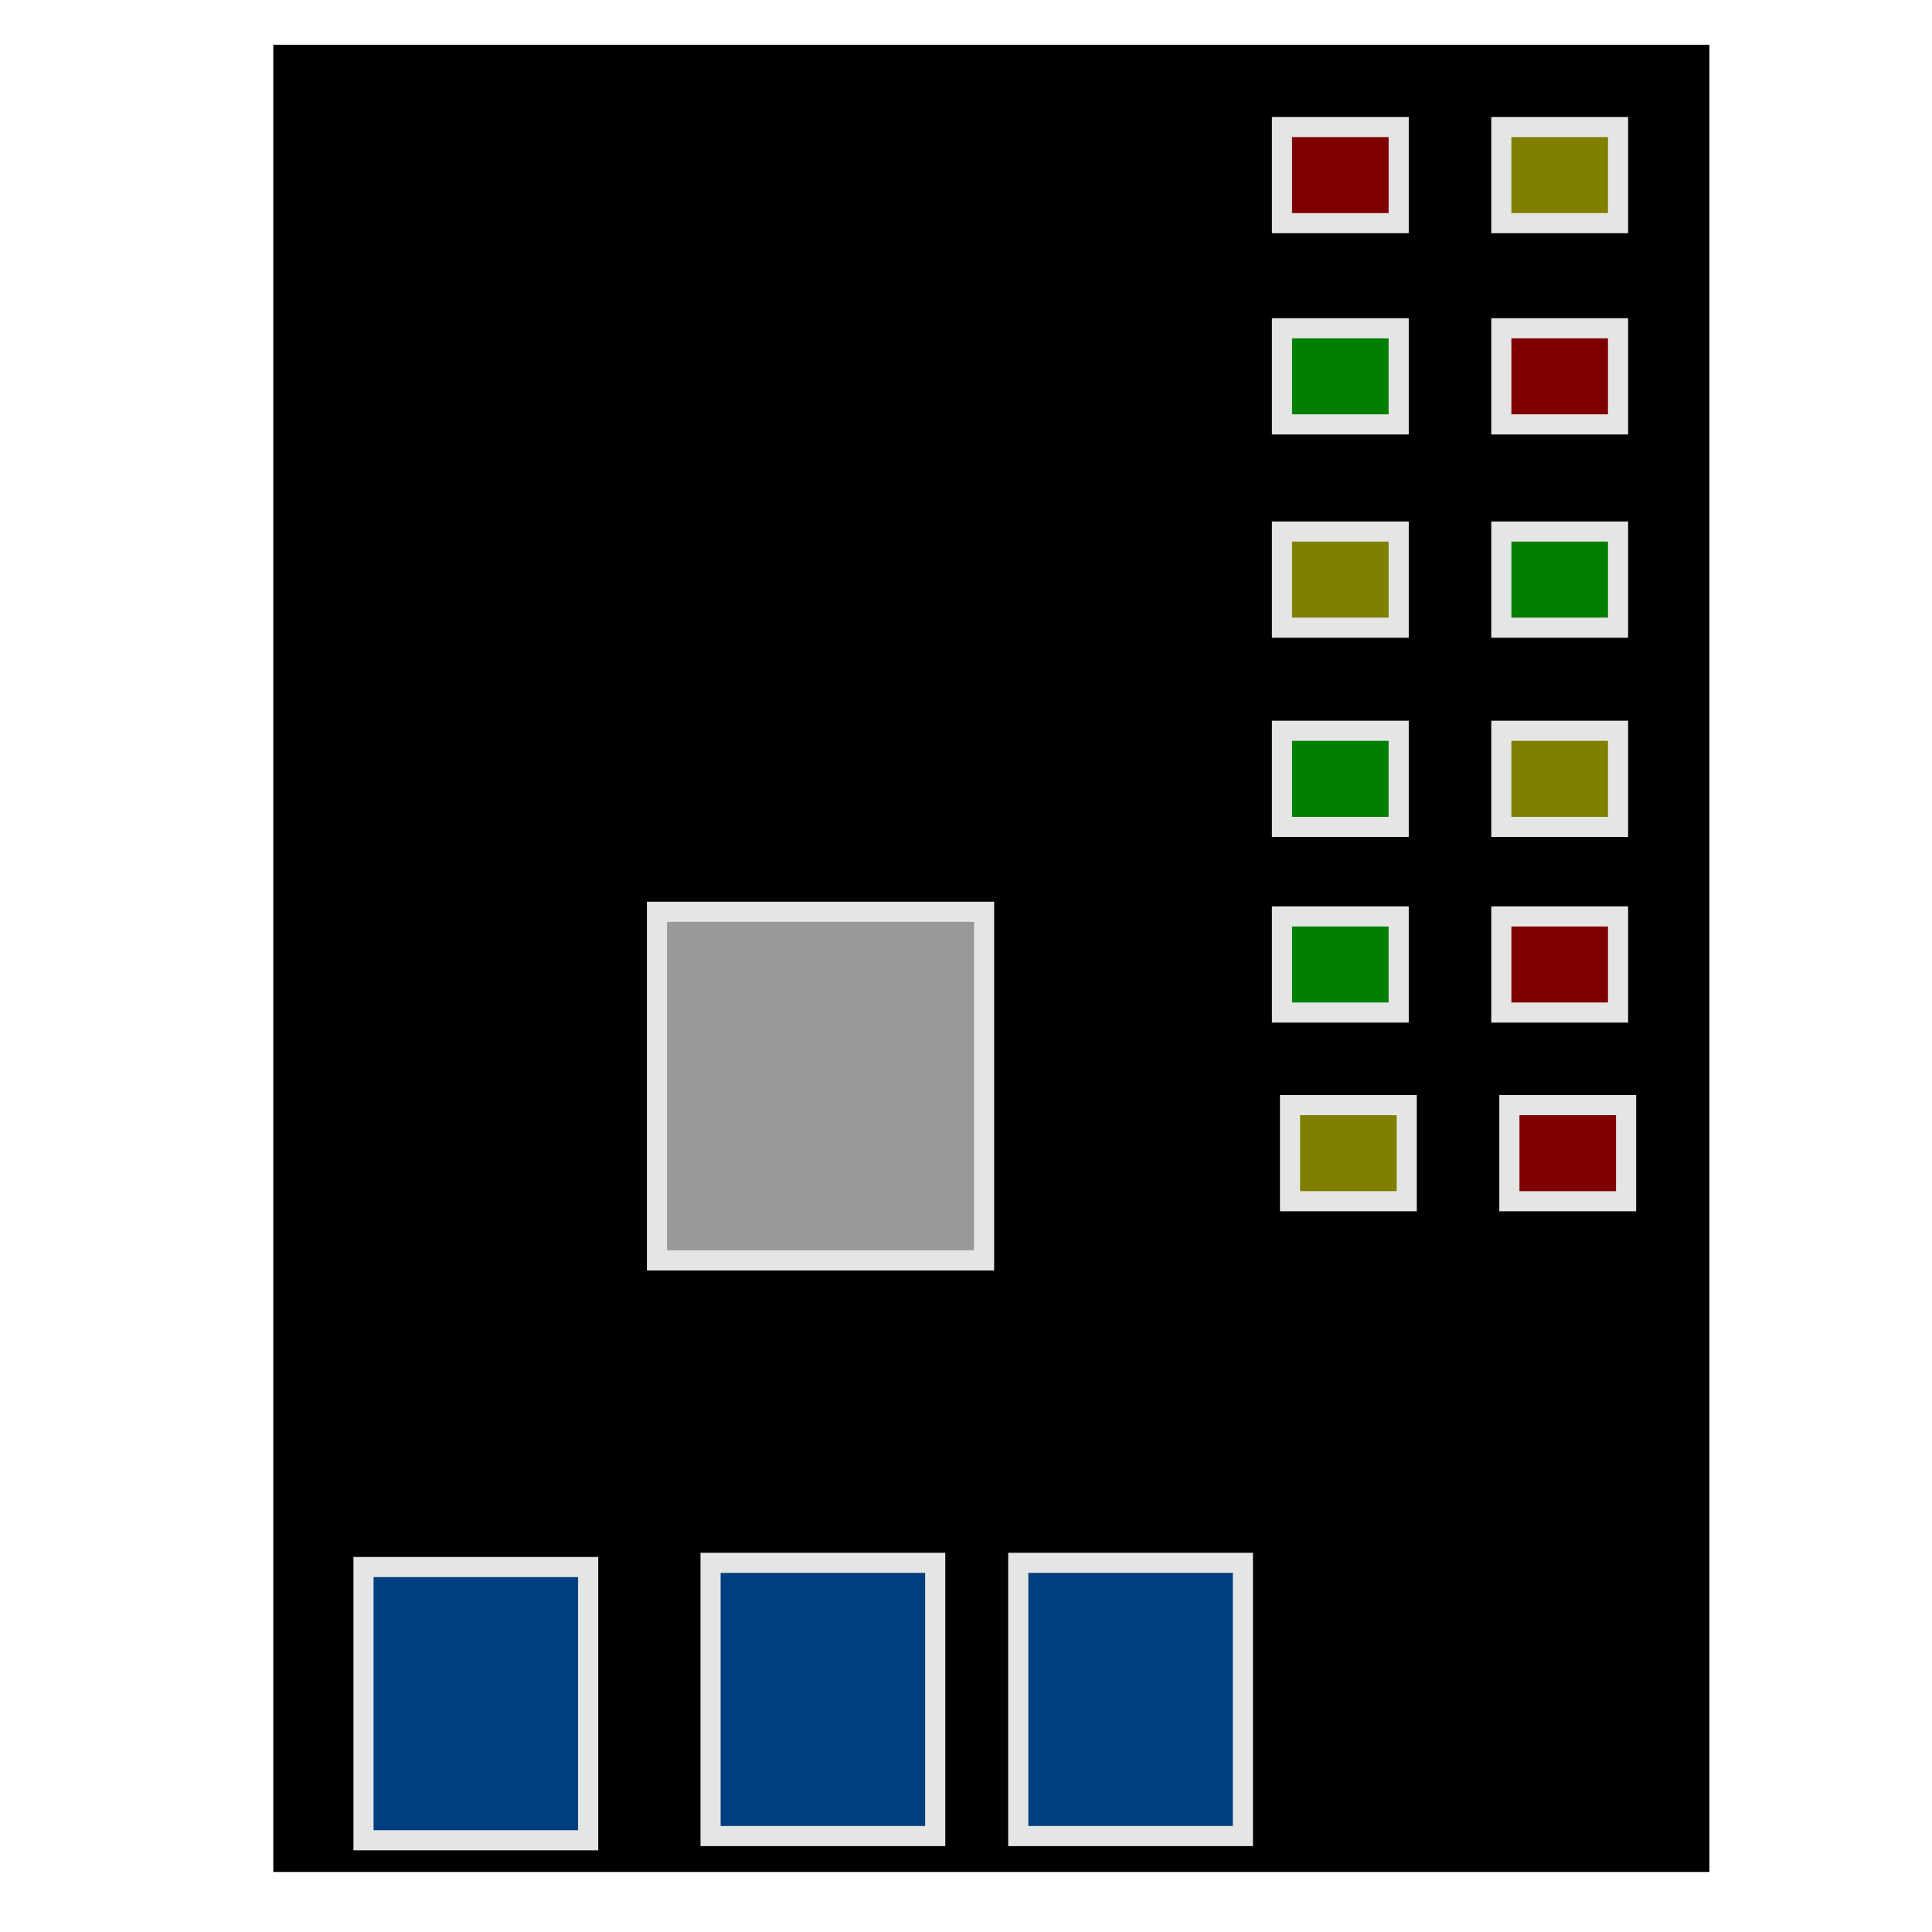 <svg width="480" height="480" xmlns="http://www.w3.org/2000/svg" xmlns:svg="http://www.w3.org/2000/svg">
 <!-- Created with SVG-edit - https://github.com/SVG-Edit/svgedit-->
 <g class="layer">
  <title>Layer 1</title>
  <rect stroke="#000000" id="svg_1" height="448.96" width="351.79" y="13.619" x="70.401" stroke-width="5" fill="#000000"/>
  <rect stroke="#e5e5e5" id="svg_17" height="67.884" width="55.815" y="389.324" x="90.311" stroke-linecap="null" stroke-linejoin="null" stroke-dasharray="null" stroke-width="5" fill="#003f7f"/>
  <rect stroke="#e5e5e5" id="svg_3" height="23.882" width="29" y="31.559" x="373" stroke-width="5" fill="#7f7f00"/>
  <rect stroke="#e5e5e5" id="svg_4" height="23.882" width="29" y="181.559" x="318.5" stroke-width="5" fill="#007f00"/>
  <rect stroke="#e5e5e5" id="svg_2" height="23.882" width="29" y="31.559" x="318.5" stroke-width="5" fill="#7f0000"/>
  <rect stroke="#e5e5e5" id="svg_7" height="23.882" width="29" y="181.559" x="373" stroke-width="5" fill="#7f7f00"/>
  <rect stroke="#e5e5e5" id="svg_6" height="23.882" width="29" y="81.559" x="318.5" stroke-width="5" fill="#007f00"/>
  <rect stroke="#e5e5e5" id="svg_5" height="23.882" width="29" y="81.559" x="373" stroke-width="5" fill="#7f0000"/>
  <rect stroke="#e5e5e5" id="svg_10" height="23.882" width="29" y="132.059" x="318.5" stroke-width="5" fill="#7f7f00"/>
  <rect stroke="#e5e5e5" id="svg_9" height="23.882" width="29" y="132.059" x="373" stroke-width="5" fill="#007f00"/>
  <rect stroke="#e5e5e5" id="svg_8" height="23.882" width="29" y="227.684" x="373" stroke-width="5" fill="#7f0000"/>
  <rect stroke="#e5e5e5" id="svg_13" height="23.882" width="29" y="227.684" x="318.5" stroke-width="5" fill="#007f00"/>
  <rect stroke="#e5e5e5" id="svg_12" height="23.882" width="29" y="274.559" x="320.5" stroke-width="5" fill="#7f7f00"/>
  <rect stroke="#e5e5e5" id="svg_11" height="23.882" width="29" y="274.559" x="375" stroke-width="5" fill="#7f0000"/>
  <rect stroke="#e5e5e5" id="svg_14" height="86.616" width="81.268" y="226.529" x="163.226" stroke-linecap="null" stroke-linejoin="null" stroke-dasharray="null" stroke-width="5" fill="#999999"/>
  <rect stroke="#e5e5e5" id="svg_18" height="67.884" width="55.815" y="388.28" x="176.537" stroke-linecap="null" stroke-linejoin="null" stroke-dasharray="null" stroke-width="5" fill="#003f7f"/>
  <rect stroke="#e5e5e5" id="svg_19" height="67.884" width="55.815" y="388.28" x="252.981" stroke-linecap="null" stroke-linejoin="null" stroke-dasharray="null" stroke-width="5" fill="#003f7f"/>
 </g>
</svg>